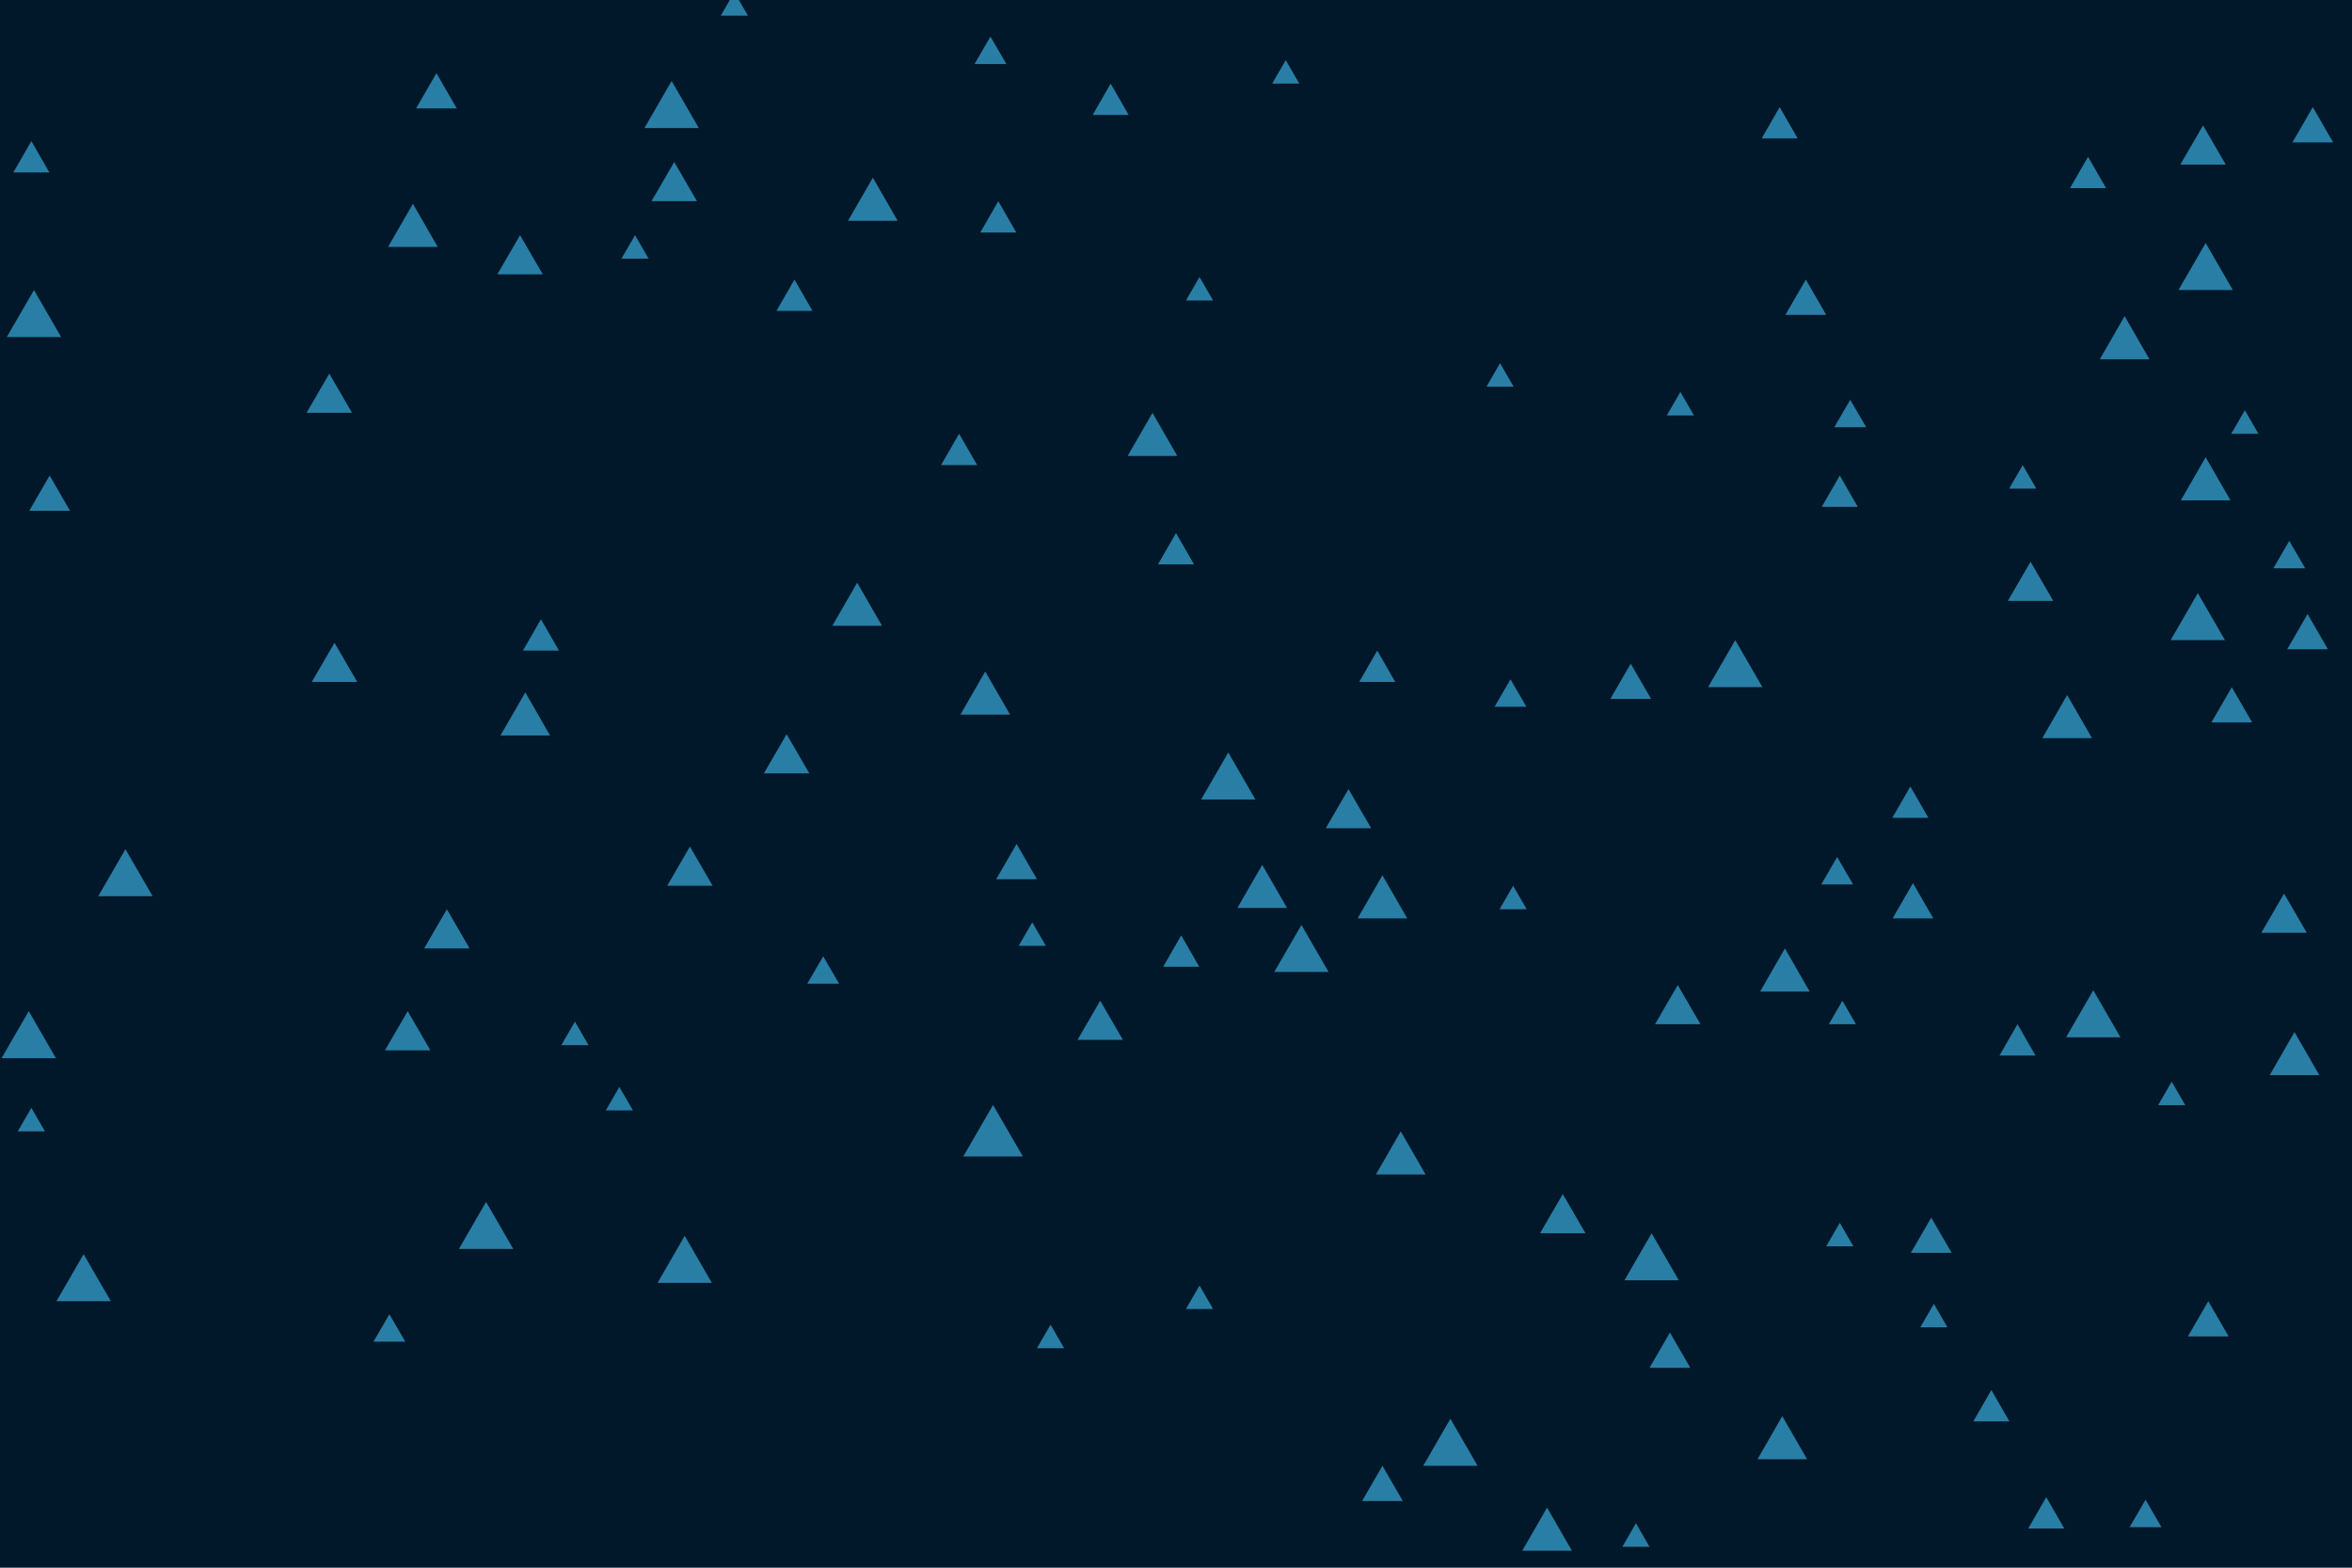 <svg id="visual" viewBox="0 0 900 600" width="900" height="600" xmlns="http://www.w3.org/2000/svg" xmlns:xlink="http://www.w3.org/1999/xlink" version="1.1"><rect width="900" height="600" fill="#001829"></rect><g><g transform="translate(380 436)"><path d="M0 -13.1L11.4 6.6L-11.4 6.6Z" fill="#297EA6"></path></g><g transform="translate(691 116)"><path d="M0 -9L7.8 4.5L-7.8 4.5Z" fill="#297EA6"></path></g><g transform="translate(536 444)"><path d="M0 -11L9.5 5.5L-9.5 5.5Z" fill="#297EA6"></path></g><g transform="translate(624 263)"><path d="M0 -9L7.8 4.5L-7.8 4.5Z" fill="#297EA6"></path></g><g transform="translate(516 312)"><path d="M0 -10L8.7 5L-8.7 5Z" fill="#297EA6"></path></g><g transform="translate(731 309)"><path d="M0 -8L6.9 4L-6.9 4Z" fill="#297EA6"></path></g><g transform="translate(683 374)"><path d="M0 -11L9.5 5.5L-9.5 5.5Z" fill="#297EA6"></path></g><g transform="translate(258 72)"><path d="M0 -10L8.7 5L-8.7 5Z" fill="#297EA6"></path></g><g transform="translate(791 277)"><path d="M0 -11L9.5 5.5L-9.5 5.5Z" fill="#297EA6"></path></g><g transform="translate(885 50)"><path d="M0 -9L7.8 4.5L-7.8 4.5Z" fill="#297EA6"></path></g><g transform="translate(801 391)"><path d="M0 -12L10.4 6L-10.4 6Z" fill="#297EA6"></path></g><g transform="translate(492 29)"><path d="M0 -6L5.2 3L-5.2 3Z" fill="#297EA6"></path></g><g transform="translate(704 474)"><path d="M0 -6L5.2 3L-5.2 3Z" fill="#297EA6"></path></g><g transform="translate(843 58)"><path d="M0 -10L8.7 5L-8.7 5Z" fill="#297EA6"></path></g><g transform="translate(262 485)"><path d="M0 -12L10.4 6L-10.4 6Z" fill="#297EA6"></path></g><g transform="translate(334 79)"><path d="M0 -11L9.5 5.5L-9.5 5.5Z" fill="#297EA6"></path></g><g transform="translate(32 492)"><path d="M0 -12L10.4 6L-10.4 6Z" fill="#297EA6"></path></g><g transform="translate(632 484)"><path d="M0 -12L10.4 6L-10.4 6Z" fill="#297EA6"></path></g><g transform="translate(12 62)"><path d="M0 -8L6.9 4L-6.9 4Z" fill="#297EA6"></path></g><g transform="translate(799 68)"><path d="M0 -8L6.9 4L-6.9 4Z" fill="#297EA6"></path></g><g transform="translate(639 519)"><path d="M0 -9L7.8 4.5L-7.8 4.5Z" fill="#297EA6"></path></g><g transform="translate(529 346)"><path d="M0 -11L9.5 5.5L-9.5 5.5Z" fill="#297EA6"></path></g><g transform="translate(739 475)"><path d="M0 -9L7.8 4.5L-7.8 4.5Z" fill="#297EA6"></path></g><g transform="translate(574 145)"><path d="M0 -6L5.2 3L-5.2 3Z" fill="#297EA6"></path></g><g transform="translate(874 352)"><path d="M0 -10L8.7 5L-8.7 5Z" fill="#297EA6"></path></g><g transform="translate(243 96)"><path d="M0 -6L5.2 3L-5.2 3Z" fill="#297EA6"></path></g><g transform="translate(740 505)"><path d="M0 -6L5.2 3L-5.2 3Z" fill="#297EA6"></path></g><g transform="translate(171 358)"><path d="M0 -10L8.7 5L-8.7 5Z" fill="#297EA6"></path></g><g transform="translate(626 589)"><path d="M0 -6L5.2 3L-5.2 3Z" fill="#297EA6"></path></g><g transform="translate(367 174)"><path d="M0 -8L6.9 4L-6.9 4Z" fill="#297EA6"></path></g><g transform="translate(578 267)"><path d="M0 -7L6.1 3.5L-6.1 3.5Z" fill="#297EA6"></path></g><g transform="translate(772 400)"><path d="M0 -8L6.9 4L-6.9 4Z" fill="#297EA6"></path></g><g transform="translate(841 239)"><path d="M0 -12L10.4 6L-10.4 6Z" fill="#297EA6"></path></g><g transform="translate(11 399)"><path d="M0 -12L10.4 6L-10.4 6Z" fill="#297EA6"></path></g><g transform="translate(704 190)"><path d="M0 -8L6.9 4L-6.9 4Z" fill="#297EA6"></path></g><g transform="translate(315 373)"><path d="M0 -7L6.1 3.5L-6.1 3.5Z" fill="#297EA6"></path></g><g transform="translate(395 359)"><path d="M0 -6L5.2 3L-5.2 3Z" fill="#297EA6"></path></g><g transform="translate(705 389)"><path d="M0 -6L5.2 3L-5.2 3Z" fill="#297EA6"></path></g><g transform="translate(199 100)"><path d="M0 -10L8.7 5L-8.7 5Z" fill="#297EA6"></path></g><g transform="translate(377 268)"><path d="M0 -11L9.5 5.5L-9.5 5.5Z" fill="#297EA6"></path></g><g transform="translate(844 105)"><path d="M0 -12L10.4 6L-10.4 6Z" fill="#297EA6"></path></g><g transform="translate(382 85)"><path d="M0 -8L6.9 4L-6.9 4Z" fill="#297EA6"></path></g><g transform="translate(844 186)"><path d="M0 -11L9.5 5.5L-9.5 5.5Z" fill="#297EA6"></path></g><g transform="translate(281 3)"><path d="M0 -6L5.2 3L-5.2 3Z" fill="#297EA6"></path></g><g transform="translate(682 553)"><path d="M0 -11L9.5 5.5L-9.5 5.5Z" fill="#297EA6"></path></g><g transform="translate(876 214)"><path d="M0 -7L6.1 3.5L-6.1 3.5Z" fill="#297EA6"></path></g><g transform="translate(529 570)"><path d="M0 -9L7.8 4.5L-7.8 4.5Z" fill="#297EA6"></path></g><g transform="translate(379 21)"><path d="M0 -7L6.1 3.5L-6.1 3.5Z" fill="#297EA6"></path></g><g transform="translate(708 160)"><path d="M0 -7L6.1 3.5L-6.1 3.5Z" fill="#297EA6"></path></g><g transform="translate(128 256)"><path d="M0 -10L8.7 5L-8.7 5Z" fill="#297EA6"></path></g><g transform="translate(774 184)"><path d="M0 -6L5.2 3L-5.2 3Z" fill="#297EA6"></path></g><g transform="translate(19 191)"><path d="M0 -9L7.8 4.5L-7.8 4.5Z" fill="#297EA6"></path></g><g transform="translate(883 244)"><path d="M0 -9L7.8 4.5L-7.8 4.5Z" fill="#297EA6"></path></g><g transform="translate(156 397)"><path d="M0 -10L8.7 5L-8.7 5Z" fill="#297EA6"></path></g><g transform="translate(257 43)"><path d="M0 -12L10.4 6L-10.4 6Z" fill="#297EA6"></path></g><g transform="translate(459 112)"><path d="M0 -6L5.2 3L-5.2 3Z" fill="#297EA6"></path></g><g transform="translate(783 581)"><path d="M0 -8L6.9 4L-6.9 4Z" fill="#297EA6"></path></g><g transform="translate(421 393)"><path d="M0 -10L8.7 5L-8.7 5Z" fill="#297EA6"></path></g><g transform="translate(762 540)"><path d="M0 -8L6.9 4L-6.9 4Z" fill="#297EA6"></path></g><g transform="translate(642 387)"><path d="M0 -10L8.7 5L-8.7 5Z" fill="#297EA6"></path></g><g transform="translate(579 345)"><path d="M0 -6L5.2 3L-5.2 3Z" fill="#297EA6"></path></g><g transform="translate(854 272)"><path d="M0 -9L7.8 4.5L-7.8 4.5Z" fill="#297EA6"></path></g><g transform="translate(592 588)"><path d="M0 -11L9.5 5.5L-9.5 5.5Z" fill="#297EA6"></path></g><g transform="translate(304 115)"><path d="M0 -8L6.9 4L-6.9 4Z" fill="#297EA6"></path></g><g transform="translate(813 132)"><path d="M0 -11L9.5 5.5L-9.5 5.5Z" fill="#297EA6"></path></g><g transform="translate(859 163)"><path d="M0 -6L5.2 3L-5.2 3Z" fill="#297EA6"></path></g><g transform="translate(483 342)"><path d="M0 -11L9.5 5.5L-9.5 5.5Z" fill="#297EA6"></path></g><g transform="translate(186 472)"><path d="M0 -12L10.4 6L-10.4 6Z" fill="#297EA6"></path></g><g transform="translate(441 169)"><path d="M0 -11L9.5 5.5L-9.5 5.5Z" fill="#297EA6"></path></g><g transform="translate(328 234)"><path d="M0 -11L9.5 5.5L-9.5 5.5Z" fill="#297EA6"></path></g><g transform="translate(452 366)"><path d="M0 -8L6.9 4L-6.9 4Z" fill="#297EA6"></path></g><g transform="translate(389 332)"><path d="M0 -9L7.8 4.5L-7.8 4.5Z" fill="#297EA6"></path></g><g transform="translate(220 397)"><path d="M0 -6L5.2 3L-5.2 3Z" fill="#297EA6"></path></g><g transform="translate(845 507)"><path d="M0 -9L7.8 4.5L-7.8 4.5Z" fill="#297EA6"></path></g><g transform="translate(598 467)"><path d="M0 -10L8.7 5L-8.7 5Z" fill="#297EA6"></path></g><g transform="translate(664 257)"><path d="M0 -12L10.4 6L-10.4 6Z" fill="#297EA6"></path></g><g transform="translate(831 420)"><path d="M0 -6L5.2 3L-5.2 3Z" fill="#297EA6"></path></g><g transform="translate(527 257)"><path d="M0 -8L6.9 4L-6.9 4Z" fill="#297EA6"></path></g><g transform="translate(425 40)"><path d="M0 -8L6.9 4L-6.9 4Z" fill="#297EA6"></path></g><g transform="translate(48 337)"><path d="M0 -12L10.4 6L-10.4 6Z" fill="#297EA6"></path></g><g transform="translate(201 276)"><path d="M0 -11L9.5 5.5L-9.5 5.5Z" fill="#297EA6"></path></g><g transform="translate(450 212)"><path d="M0 -8L6.9 4L-6.9 4Z" fill="#297EA6"></path></g><g transform="translate(732 347)"><path d="M0 -9L7.8 4.5L-7.8 4.5Z" fill="#297EA6"></path></g><g transform="translate(264 334)"><path d="M0 -10L8.7 5L-8.7 5Z" fill="#297EA6"></path></g><g transform="translate(459 498)"><path d="M0 -6L5.2 3L-5.2 3Z" fill="#297EA6"></path></g><g transform="translate(301 291)"><path d="M0 -10L8.7 5L-8.7 5Z" fill="#297EA6"></path></g><g transform="translate(126 153)"><path d="M0 -10L8.7 5L-8.7 5Z" fill="#297EA6"></path></g><g transform="translate(878 406)"><path d="M0 -11L9.5 5.5L-9.5 5.5Z" fill="#297EA6"></path></g><g transform="translate(470 300)"><path d="M0 -12L10.4 6L-10.4 6Z" fill="#297EA6"></path></g><g transform="translate(237 422)"><path d="M0 -6L5.2 3L-5.2 3Z" fill="#297EA6"></path></g><g transform="translate(777 225)"><path d="M0 -10L8.7 5L-8.7 5Z" fill="#297EA6"></path></g><g transform="translate(703 335)"><path d="M0 -7L6.1 3.5L-6.1 3.5Z" fill="#297EA6"></path></g><g transform="translate(12 430)"><path d="M0 -6L5.2 3L-5.2 3Z" fill="#297EA6"></path></g><g transform="translate(402 513)"><path d="M0 -6L5.2 3L-5.2 3Z" fill="#297EA6"></path></g><g transform="translate(681 49)"><path d="M0 -8L6.9 4L-6.9 4Z" fill="#297EA6"></path></g><g transform="translate(555 555)"><path d="M0 -12L10.4 6L-10.4 6Z" fill="#297EA6"></path></g><g transform="translate(643 156)"><path d="M0 -6L5.2 3L-5.2 3Z" fill="#297EA6"></path></g><g transform="translate(207 245)"><path d="M0 -8L6.9 4L-6.9 4Z" fill="#297EA6"></path></g><g transform="translate(167 37)"><path d="M0 -9L7.8 4.5L-7.8 4.5Z" fill="#297EA6"></path></g><g transform="translate(149 510)"><path d="M0 -7L6.1 3.5L-6.1 3.5Z" fill="#297EA6"></path></g><g transform="translate(13 123)"><path d="M0 -12L10.4 6L-10.4 6Z" fill="#297EA6"></path></g><g transform="translate(498 366)"><path d="M0 -12L10.4 6L-10.4 6Z" fill="#297EA6"></path></g><g transform="translate(158 89)"><path d="M0 -11L9.5 5.5L-9.5 5.5Z" fill="#297EA6"></path></g><g transform="translate(821 581)"><path d="M0 -7L6.1 3.5L-6.1 3.5Z" fill="#297EA6"></path></g></g></svg>